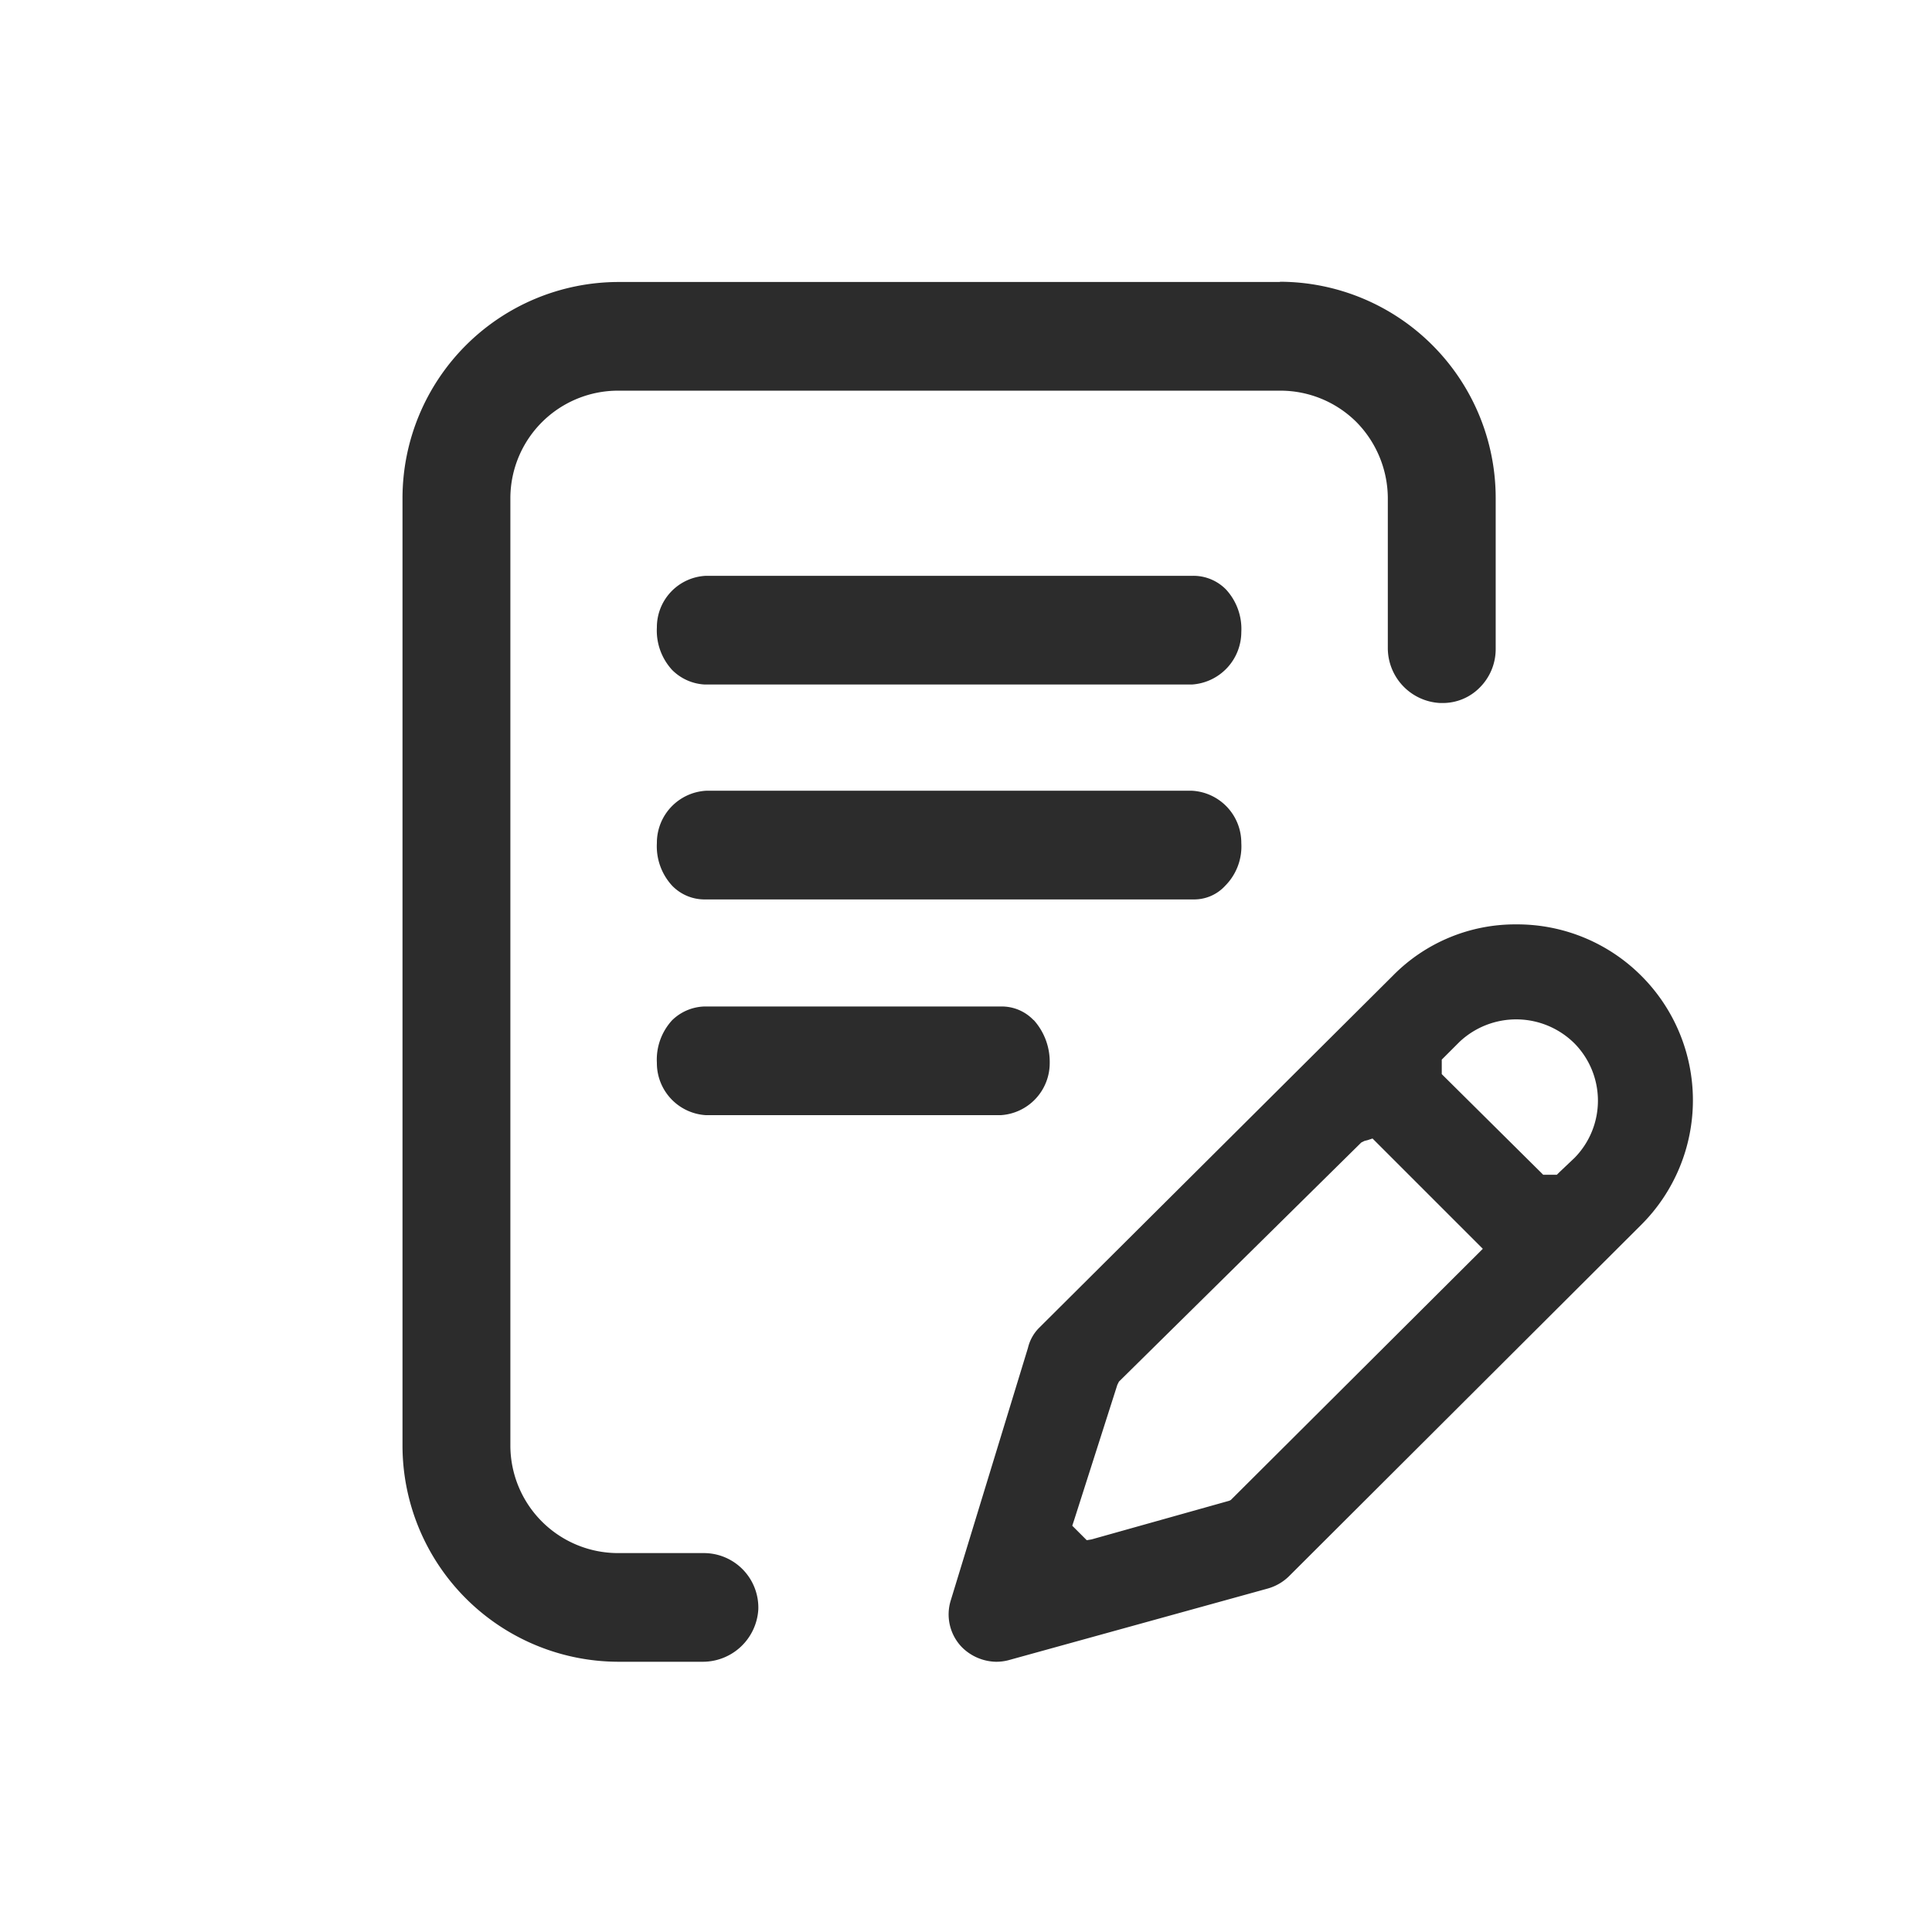 <svg xmlns="http://www.w3.org/2000/svg" width="24" height="24" viewBox="0 0 24 24">
  <g id="Group_5353" data-name="Group 5353" transform="translate(0 -0.25)">
    <path id="Path_16617" data-name="Path 16617" d="M12,0A12,12,0,1,1,0,12,12,12,0,0,1,12,0Z" transform="translate(0 0.25)" fill="none"/>
    <path id="Path_16591" data-name="Path 16591" d="M1067.422,564.4a2.178,2.178,0,0,0-1.55-.64,2.131,2.131,0,0,0-1.54.64l-4.39,4.37a.522.522,0,0,0-.14.25l-.96,3.14a.585.585,0,0,0,.14.58.617.617,0,0,0,.42.18h.01a.6.6,0,0,0,.15-.02l3.22-.89a.614.614,0,0,0,.26-.15l4.38-4.37a2.185,2.185,0,0,0,0-3.09Zm-2.04,3.46-3.04,3.03-.02.02-.02.01-1.71.48-.06.01-.04-.04-.1-.1-.04-.04.02-.06.54-1.69.02-.04,3.01-2.97.02-.01.02-.01.04-.01.06-.02.04.04,1.33,1.33Zm1.21-1.2-.19.18-.03.03h-.17l-.03-.03-1.2-1.19-.03-.03v-.18l.03-.03.19-.19a1.027,1.027,0,0,1,1.43.02,1.014,1.014,0,0,1,0,1.42Zm-3.66-10.88h-8.22a2.687,2.687,0,0,0-2.68,2.68v11.78a2.687,2.687,0,0,0,2.68,2.68h1.05a.691.691,0,0,0,.69-.65.677.677,0,0,0-.67-.7h-1.07a1.338,1.338,0,0,1-1.34-1.33v-11.78a1.338,1.338,0,0,1,1.34-1.33h8.22a1.339,1.339,0,0,1,.95.39,1.356,1.356,0,0,1,.39.95v1.85a.684.684,0,0,0,.65.69h.03a.642.642,0,0,0,.46-.19.674.674,0,0,0,.2-.48v-1.88A2.687,2.687,0,0,0,1062.932,555.777Zm-3.06,9.17a.544.544,0,0,0-.4-.17h-3.69a.6.6,0,0,0-.4.17.723.723,0,0,0-.19.53.648.648,0,0,0,.61.65h3.66a.648.648,0,0,0,.61-.65A.776.776,0,0,0,1059.872,564.947Zm1.97-2.85h-6.04a.648.648,0,0,0-.61.65.723.723,0,0,0,.19.53.56.56,0,0,0,.4.17h6.08a.522.522,0,0,0,.39-.17.692.692,0,0,0,.2-.53A.648.648,0,0,0,1061.842,562.1Zm.42-2.5a.566.566,0,0,0-.41-.17h-6.05a.639.639,0,0,0-.61.64.723.723,0,0,0,.19.53.616.616,0,0,0,.4.18h6.06a.655.655,0,0,0,.61-.65A.723.723,0,0,0,1062.262,559.6Z" transform="translate(-1047.032 -552.027)" fill="#2c2c2c"/>
  </g>
</svg>
